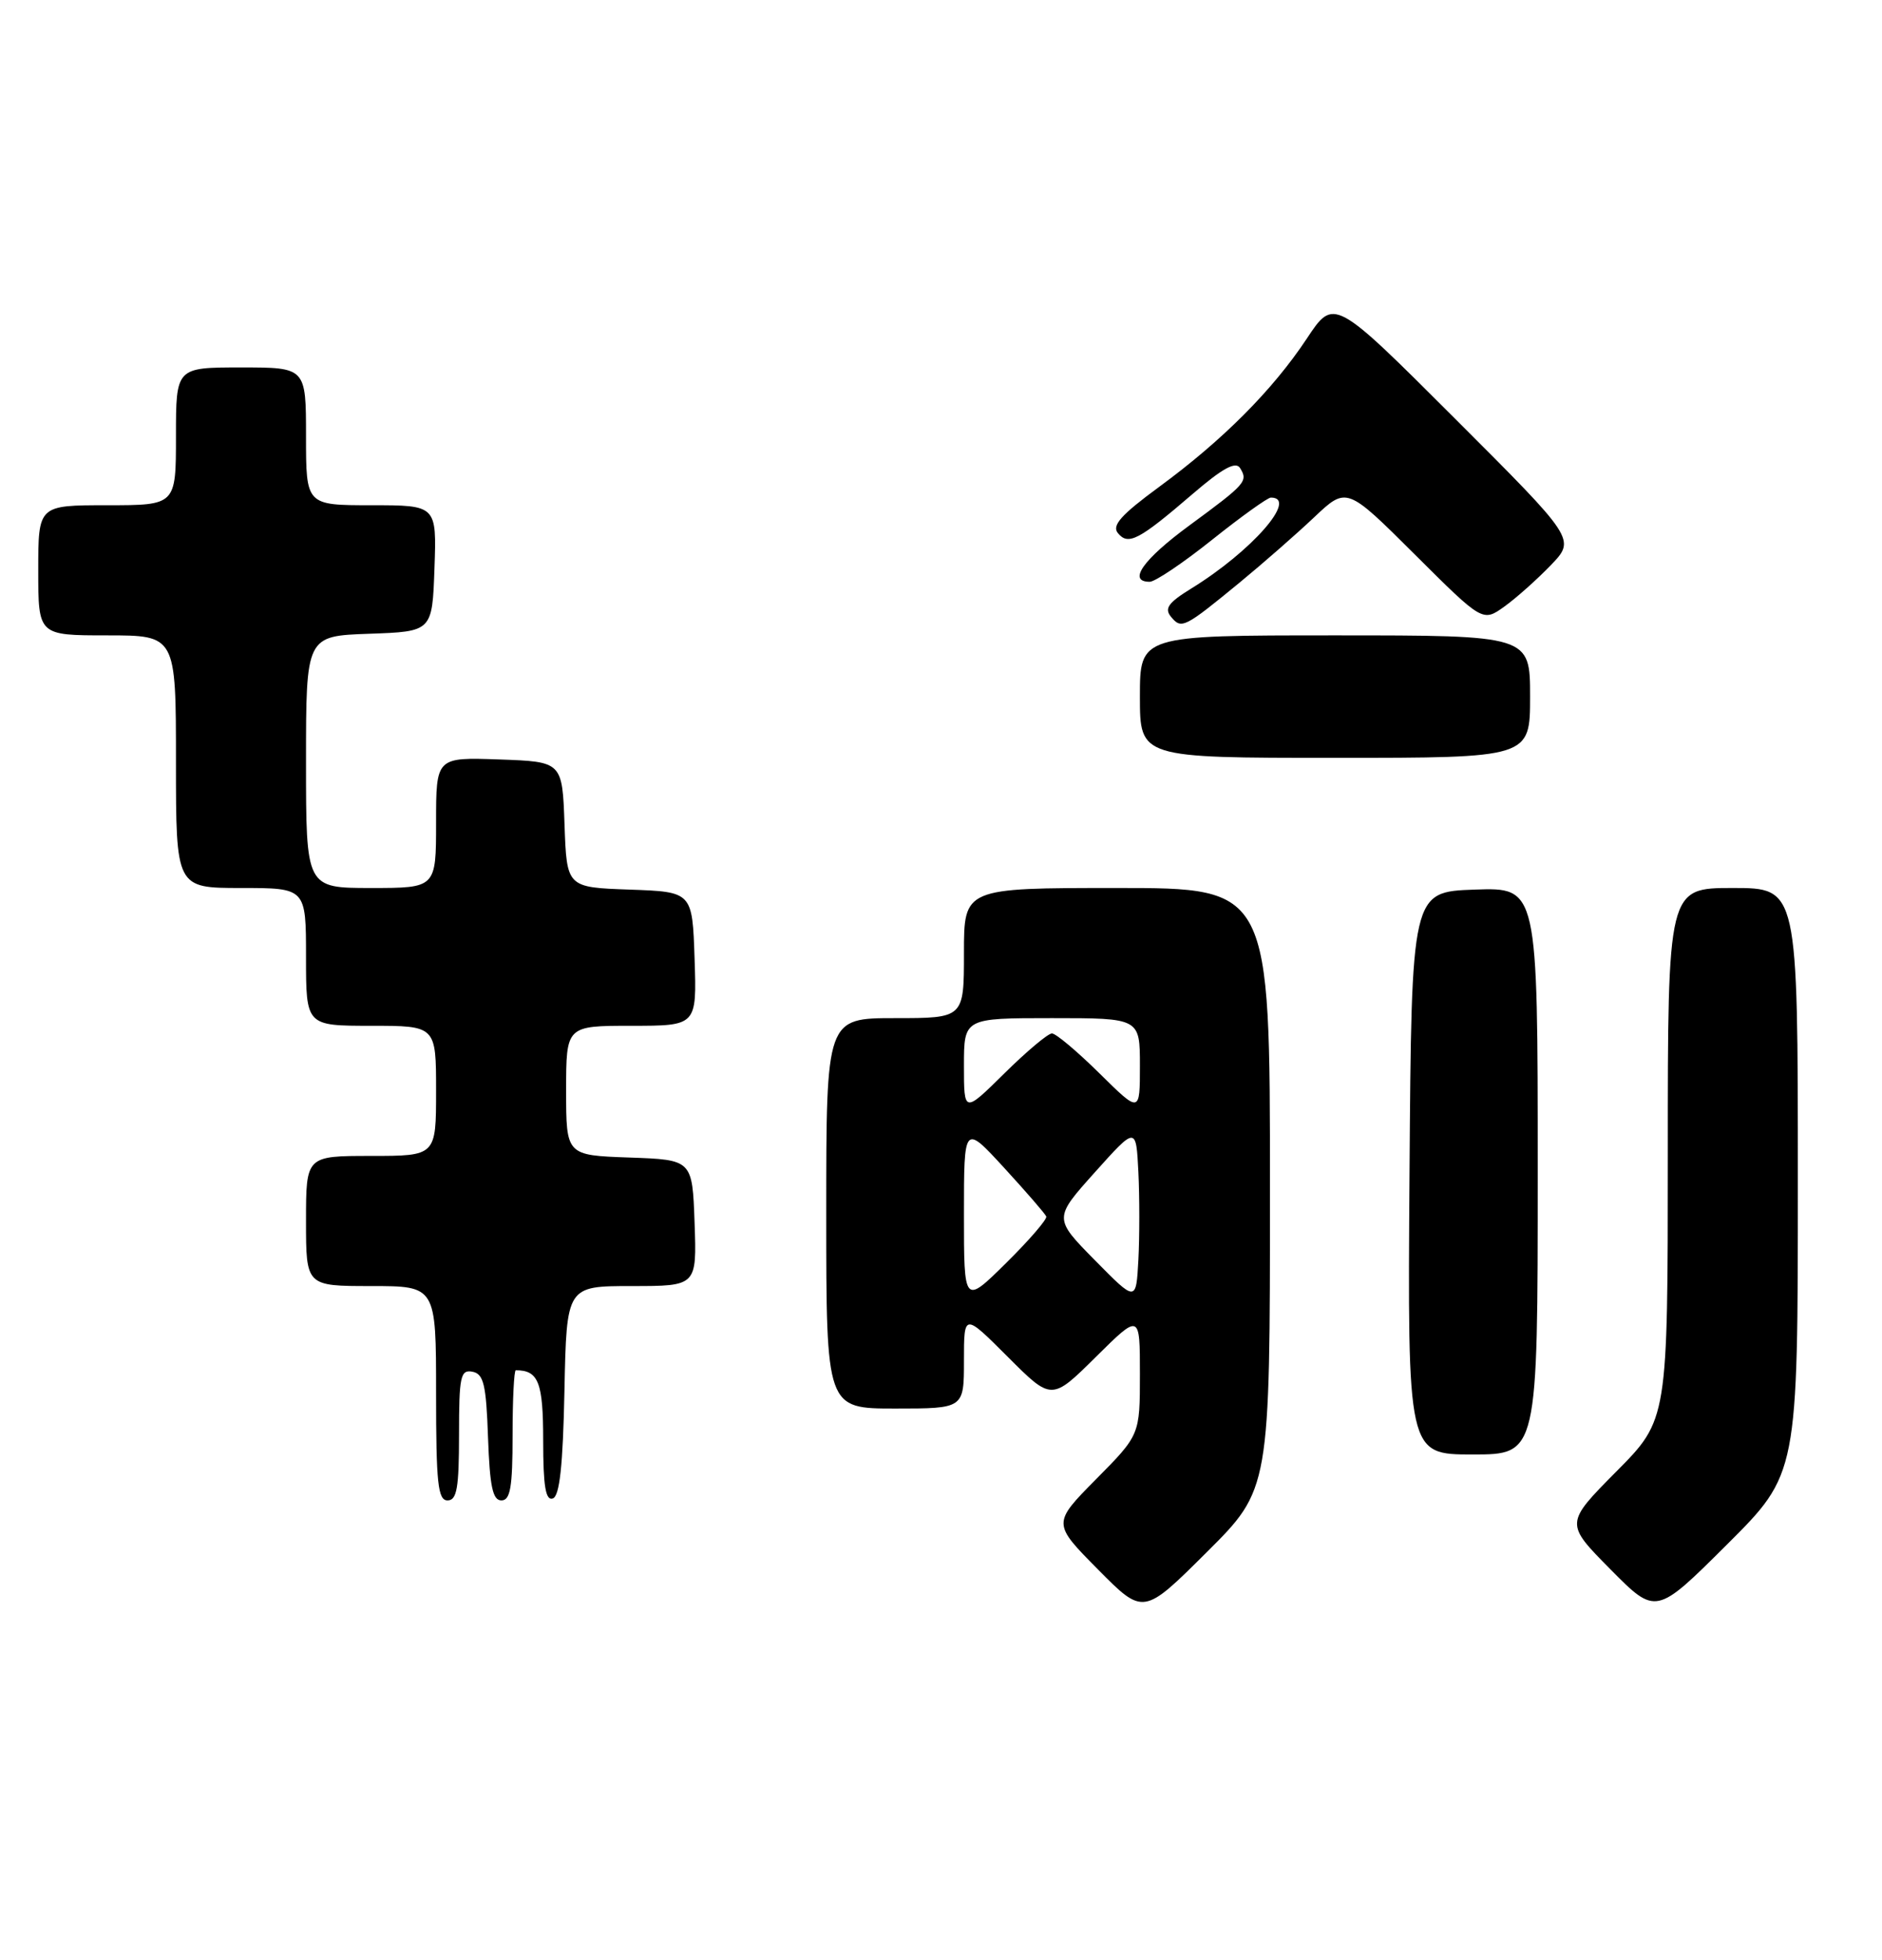 <?xml version="1.0" encoding="UTF-8" standalone="no"?>
<!DOCTYPE svg PUBLIC "-//W3C//DTD SVG 1.1//EN" "http://www.w3.org/Graphics/SVG/1.1/DTD/svg11.dtd" >
<svg xmlns="http://www.w3.org/2000/svg" xmlns:xlink="http://www.w3.org/1999/xlink" version="1.1" viewBox="0 0 246 256">
 <g >
 <path fill="currentColor"
d=" M 166.00 155.27 C 166.00 116.00 166.00 116.00 146.00 116.00 C 126.00 116.00 126.00 116.00 126.00 124.50 C 126.00 133.00 126.00 133.00 117.00 133.00 C 108.00 133.00 108.00 133.00 108.00 158.50 C 108.00 184.00 108.00 184.00 117.00 184.00 C 126.00 184.00 126.00 184.00 126.00 177.76 C 126.00 171.52 126.00 171.52 131.73 177.25 C 137.46 182.98 137.46 182.98 143.23 177.27 C 149.00 171.56 149.00 171.56 149.00 179.50 C 149.00 187.44 149.00 187.44 143.28 193.22 C 137.56 199.00 137.56 199.00 143.51 205.01 C 149.45 211.01 149.45 211.01 157.72 202.78 C 166.00 194.54 166.00 194.54 166.00 155.27 Z  M 235.00 154.27 C 235.00 116.00 235.00 116.00 226.50 116.00 C 218.00 116.00 218.00 116.00 218.00 150.72 C 218.00 185.45 218.00 185.45 211.28 192.22 C 204.56 199.00 204.56 199.00 210.50 205.00 C 216.45 211.01 216.45 211.01 225.72 201.78 C 235.00 192.54 235.00 192.54 235.00 154.27 Z  M 60.00 187.43 C 60.00 179.80 60.19 178.89 61.75 179.19 C 63.22 179.47 63.55 180.85 63.79 187.76 C 64.02 194.18 64.40 196.00 65.54 196.00 C 66.71 196.00 67.00 194.28 67.00 187.50 C 67.00 182.82 67.19 179.00 67.42 179.00 C 70.39 179.00 71.00 180.55 71.00 188.19 C 71.00 194.13 71.32 196.06 72.25 195.75 C 73.15 195.45 73.58 191.51 73.78 181.67 C 74.06 168.00 74.06 168.00 82.57 168.00 C 91.08 168.00 91.08 168.00 90.79 159.75 C 90.50 151.50 90.50 151.50 82.25 151.21 C 74.00 150.92 74.00 150.92 74.00 142.46 C 74.00 134.00 74.00 134.00 82.54 134.00 C 91.08 134.00 91.08 134.00 90.79 125.25 C 90.50 116.50 90.50 116.50 82.29 116.21 C 74.08 115.92 74.08 115.92 73.79 107.71 C 73.50 99.50 73.50 99.50 65.25 99.21 C 57.00 98.92 57.00 98.92 57.00 107.46 C 57.00 116.00 57.00 116.00 48.50 116.00 C 40.00 116.00 40.00 116.00 40.00 99.54 C 40.00 83.08 40.00 83.08 48.25 82.79 C 56.50 82.50 56.50 82.50 56.79 74.25 C 57.08 66.00 57.08 66.00 48.54 66.00 C 40.00 66.00 40.00 66.00 40.00 57.00 C 40.00 48.00 40.00 48.00 31.50 48.00 C 23.00 48.00 23.00 48.00 23.00 57.00 C 23.00 66.00 23.00 66.00 14.00 66.00 C 5.00 66.00 5.00 66.00 5.00 74.50 C 5.00 83.00 5.00 83.00 14.00 83.00 C 23.00 83.00 23.00 83.00 23.00 99.50 C 23.00 116.00 23.00 116.00 31.50 116.00 C 40.00 116.00 40.00 116.00 40.00 125.00 C 40.00 134.00 40.00 134.00 48.50 134.00 C 57.00 134.00 57.00 134.00 57.00 142.50 C 57.00 151.00 57.00 151.00 48.50 151.00 C 40.00 151.00 40.00 151.00 40.00 159.50 C 40.00 168.00 40.00 168.00 48.50 168.00 C 57.00 168.00 57.00 168.00 57.00 182.00 C 57.00 193.78 57.24 196.00 58.50 196.00 C 59.72 196.00 60.00 194.38 60.00 187.43 Z  M 201.00 152.96 C 201.00 115.92 201.00 115.92 192.75 116.21 C 184.50 116.50 184.50 116.50 184.24 153.25 C 183.98 190.00 183.98 190.00 192.49 190.00 C 201.00 190.00 201.00 190.00 201.00 152.96 Z  M 200.00 91.00 C 200.00 83.00 200.00 83.00 174.50 83.00 C 149.00 83.00 149.00 83.00 149.00 91.00 C 149.00 99.00 149.00 99.00 174.50 99.00 C 200.00 99.00 200.00 99.00 200.00 91.00 Z  M 162.00 76.13 C 165.03 73.64 169.42 69.80 171.76 67.59 C 176.02 63.56 176.02 63.56 184.92 72.42 C 193.81 81.27 193.81 81.27 196.66 79.22 C 198.22 78.10 200.95 75.66 202.73 73.81 C 205.96 70.44 205.96 70.44 190.16 54.66 C 174.36 38.88 174.36 38.88 170.81 44.24 C 166.34 50.97 159.85 57.48 151.53 63.59 C 146.53 67.26 145.29 68.65 146.13 69.65 C 147.48 71.29 148.87 70.56 155.90 64.52 C 159.81 61.16 161.52 60.23 162.09 61.14 C 163.16 62.87 162.86 63.21 155.48 68.63 C 149.40 73.09 147.35 76.00 150.28 76.00 C 150.98 76.00 154.66 73.53 158.45 70.50 C 162.25 67.47 165.70 65.00 166.12 65.00 C 169.76 65.00 163.61 72.02 155.71 76.88 C 152.69 78.74 152.16 79.49 153.08 80.59 C 154.43 82.22 154.81 82.03 162.00 76.13 Z  M 126.00 158.64 C 126.00 146.84 126.00 146.84 131.25 152.55 C 134.14 155.70 136.62 158.56 136.76 158.91 C 136.90 159.26 134.54 162.00 131.51 164.99 C 126.00 170.43 126.00 170.43 126.00 158.64 Z  M 143.11 164.62 C 137.72 159.15 137.72 159.15 143.11 153.14 C 148.50 147.13 148.50 147.13 148.80 153.11 C 148.96 156.39 148.96 161.55 148.80 164.58 C 148.50 170.09 148.50 170.09 143.11 164.62 Z  M 126.00 139.22 C 126.00 133.00 126.00 133.00 137.50 133.00 C 149.00 133.00 149.00 133.00 149.00 139.22 C 149.00 145.43 149.00 145.43 143.72 140.22 C 140.81 137.35 138.02 135.00 137.50 135.00 C 136.98 135.00 134.19 137.35 131.28 140.22 C 126.00 145.43 126.00 145.43 126.00 139.22 Z "/>
</g>
</svg>